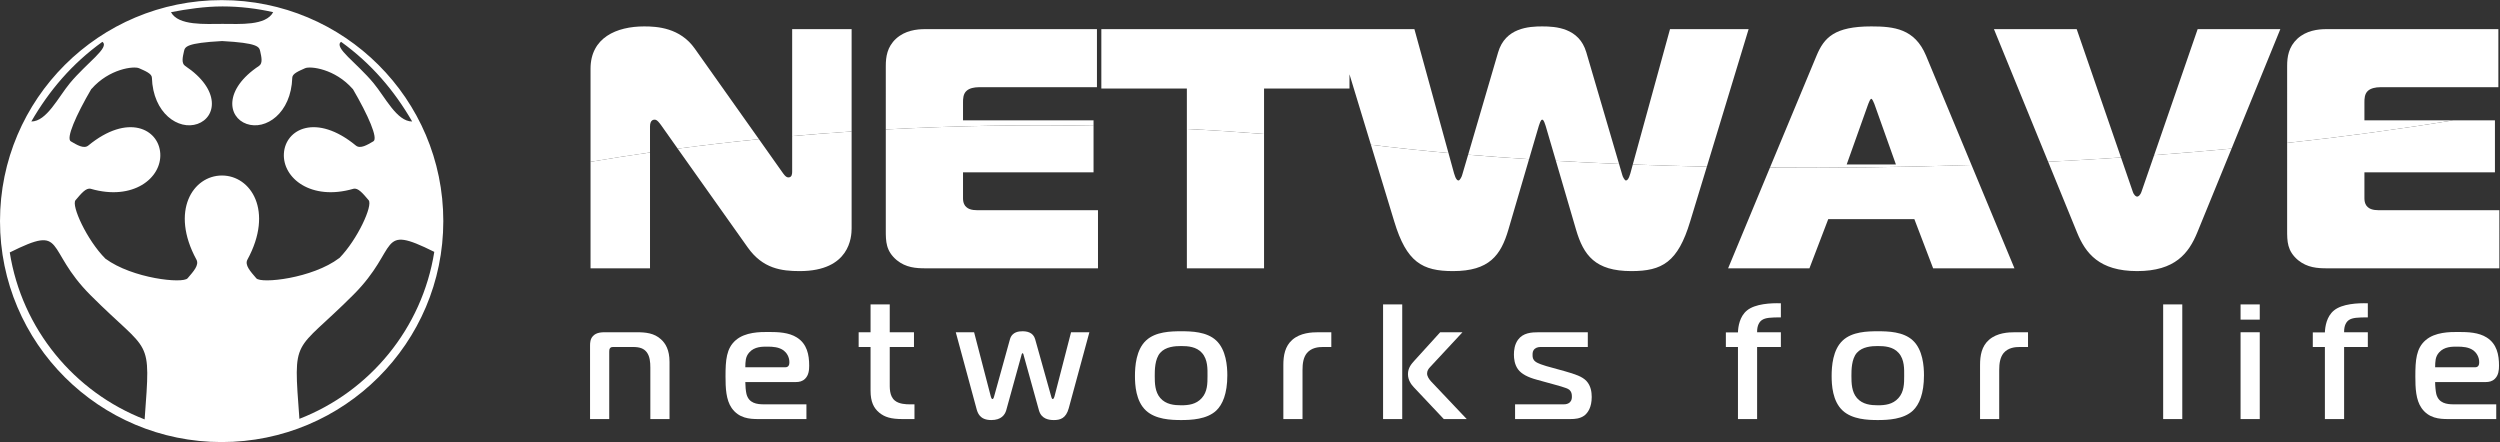 <?xml version="1.0" encoding="UTF-8" standalone="no"?>
<svg
   xmlns:dc="http://purl.org/dc/elements/1.1/"
   xmlns:cc="http://creativecommons.org/ns#"
   xmlns:rdf="http://www.w3.org/1999/02/22-rdf-syntax-ns#"
   xmlns:svg="http://www.w3.org/2000/svg"
   xmlns="http://www.w3.org/2000/svg"
   viewBox="0 0 641.24 113.387"
   height="113.387"
   width="641.24"
   xml:space="preserve"
   id="svg2"
   version="1.1"><rect x="0" y="0" width="641.24" height="113.387" fill="#333333" stroke="none"/><defs
     id="defs6" /><g
     transform="matrix(1.333,0,0,-1.333,0,113.387)"
     id="g10"><g
       transform="scale(0.1)"
       id="g12"><path
         id="path14"
         style="fill:#ffffff;fill-opacity:1;fill-rule:nonzero;stroke:none"
         d="M 576.109,44.688 C 564.191,207.082 564.285,167.676 679.941,283.359 770.105,373.535 724.949,421.016 835.66,365.961 812.32,218.633 711.387,97.16 576.109,44.688 Z M 493.188,315.109 c -11.383,13.25 -22.754,25.45 -17.071,35.977 50.946,93.613 6.746,161.816 -49.043,161.816 -55.797,0 -100.011,-68.203 -49.101,-161.816 5.699,-10.527 -5.676,-22.727 -17.032,-35.977 -9.132,-10.625 -105.988,-0.507 -158.179,37.832 -35.574,35.653 -66.028,102.411 -57.442,112.418 10.602,12.446 20.313,24.637 29.422,21.942 81.25,-23.547 136.422,20.59 133.656,67.894 -2.761,47.36 -62.293,78.078 -138.503,15.371 -8.54,-7.011 -21.973,1.25 -33.676,8.122 -9.434,5.5 9.535,49.375 39.629,100.921 l 0.222,-0.121 c 33.957,38.828 81.45,44.317 91.481,39.856 12.418,-5.5 24.453,-10.379 24.722,-18.09 2.094,-68.91 51.465,-101.859 87.809,-89.066 36.402,12.792 44.621,66.042 -23.848,111.617 -7.664,5.062 -4.621,17.484 -2.218,28.164 1.929,8.664 4.238,15.89 73.32,19.664 0,0.609 0,1.273 0,1.922 0,-0.649 0,-1.313 0.023,-1.922 69.082,-3.774 71.395,-11 73.309,-19.664 2.363,-10.68 5.43,-23.102 -2.246,-28.164 -68.496,-45.575 -60.223,-98.825 -23.859,-111.617 36.398,-12.793 85.738,20.156 87.839,89.066 0.25,7.711 12.313,12.59 24.653,18.09 10.113,4.461 57.562,-1.028 91.554,-39.856 l 0.188,0.121 c 30.101,-51.546 49.101,-95.421 39.652,-100.921 -11.703,-6.872 -25.117,-15.133 -33.683,-8.122 -76.203,62.707 -135.743,31.989 -138.508,-15.371 -2.735,-47.304 52.383,-91.441 133.613,-67.894 9.156,2.695 18.852,-9.496 29.484,-21.942 8.473,-9.941 -21.285,-75.437 -56.41,-111.355 l -0.05,0.109 C 601.152,314.844 502.395,304.348 493.188,315.109 Z M 278.301,43.594 C 143.008,96.074 42.09,217.551 18.781,364.875 129.5,419.953 84.316,372.422 174.496,282.324 290.176,166.613 290.215,206.035 278.301,43.594 Z M 196.996,770.113 C 211.98,759.328 166.945,729.781 134.535,690.637 112.027,663.484 89.75,616.836 60.242,616.828 94.691,676.445 138.566,728.129 196.996,770.113 Z m 231.176,68.141 c 33.707,0 67.086,-4.184 97.484,-11.055 -14.179,-26.465 -64.445,-22.558 -97.484,-22.558 -32.996,0 -85.02,-3.907 -99.156,22.558 31.047,5.977 65.468,11.055 99.156,11.055 z m 228.164,-68.141 c 58.398,-42.047 102.273,-93.668 136.762,-153.285 -29.516,0 -51.805,46.656 -74.301,73.809 -32.387,39.121 -77.422,68.679 -62.461,79.476 z M 426.504,850.391 C 190.949,850.391 0,660.031 0,425.211 0,190.391 190.949,0.004 426.504,0.004 662.063,0.004 853.012,190.391 853.012,425.211 c 0,234.82 -190.949,425.18 -426.508,425.18" /><path
         id="path16"
         style="fill:#ffffff;fill-opacity:1;fill-rule:nonzero;stroke:none"
         d="m 1135.38,185.695 c 0,5.125 0.33,12.664 5.38,18.008 6.9,7.871 18.3,7.598 25.5,7.598 h 58.98 c 17.29,0 33.36,-1.543 46.59,-13.547 8.85,-7.949 16.46,-20.488 16.46,-43.524 V 44.258 h -36.9 v 98.898 c 0,11.074 -1.01,21.785 -6.91,29.68 -5.39,6.961 -12.95,10.113 -26.53,10.113 h -37.52 c -2.2,0 -4.37,0 -6.32,-1.914 -1.83,-2.148 -1.83,-4.773 -1.83,-6.933 V 44.258 h -36.9 V 185.695" /><path
         id="path18"
         style="fill:#ffffff;fill-opacity:1;fill-rule:nonzero;stroke:none"
         d="m 1510.71,143.867 c 7.23,0 8.23,5.371 8.23,9.727 0,10.39 -5.37,18.222 -10.76,22.422 -9.11,6.933 -21.13,7.597 -31.5,7.597 -9.76,0 -24.87,0.246 -34.94,-11.152 -7.61,-8.477 -7.33,-17.586 -7.61,-28.594 z m -51.64,-99.609 c -17.06,0 -37.2,1.524 -51.11,21.125 -11.01,15.781 -11.92,38.797 -11.92,60.871 0,31.168 1.52,54.148 19.82,69.879 18.27,15.703 46.65,15.703 62.35,15.703 19.59,0 39.73,-0.828 55.18,-10.633 19.54,-12.297 23.65,-33.156 23.65,-54.199 0,-8.496 -0.93,-18.332 -7.85,-25.156 -5.07,-5.078 -11.31,-6.379 -17.97,-6.379 h -97.09 c 0,-7.254 0.98,-17.938 2.25,-23.008 4.67,-17.957 20.11,-19.852 33.71,-19.852 h 81.64 V 44.258 h -92.66" /><path
         id="path20"
         style="fill:#ffffff;fill-opacity:1;fill-rule:nonzero;stroke:none"
         d="m 1736.66,44.258 c -22.43,0 -34.37,3.781 -44.81,12.336 -10.69,8.789 -16.72,21.062 -16.72,42.215 v 84.14 h -22.91 v 28.352 h 22.91 v 53.562 h 36.91 v -53.562 h 46.63 v -28.352 h -46.63 v -67.187 c 0,-11.297 -0.95,-27.071 9.79,-35.899 8.22,-6.902 22.04,-7.254 28.68,-7.254 h 9.12 V 44.258 h -22.97" /><path
         id="path22"
         style="fill:#ffffff;fill-opacity:1;fill-rule:nonzero;stroke:none"
         d="m 1906.49,87.754 c 0.28,-1.59 1.6,-5.019 3.14,-5.019 1.95,0 2.9,3.801 3.14,4.726 l 30.57,110.293 c 4.11,14.766 17.93,15.43 24.26,15.43 7.59,0 20.49,-1.61 24.28,-15.43 l 30.9,-110.293 c 0.37,-1.297 1.28,-4.726 2.83,-4.726 1.59,0 2.85,2.766 3.43,5.019 l 31.88,123.547 h 35.27 L 2056.5,65.117 c -5.37,-19.609 -16.4,-22.773 -28.66,-22.773 -8.86,0 -23.93,1.601 -28.68,18.633 l -29.03,104.66 c -0.34,1.218 -0.9,5.312 -2.53,5.312 -1.53,0 -2.17,-4.094 -2.53,-5.312 L 1936.13,60.977 c -2.53,-8.504 -9.44,-18.633 -28.66,-18.633 -22.4,0 -26.46,13.926 -28.74,22.773 L 1839.1,211.301 h 35.26 l 32.13,-123.547" /><path
         id="path24"
         style="fill:#ffffff;fill-opacity:1;fill-rule:nonzero;stroke:none"
         d="m 2232.75,84.602 c 10.66,-12.258 26.73,-13.848 39.99,-13.848 13.84,0 28.67,1.59 39.67,13.848 11.08,12.266 11.08,28.367 11.08,42.871 0,12.304 0.93,31.172 -10.71,44.113 -10.73,12.027 -26.83,13.172 -40.04,13.172 -11.98,0 -29.94,-1.145 -40.36,-13.172 -10.41,-12.043 -10.41,-33.402 -10.41,-44.113 0,-13.887 0.26,-30.899 10.78,-42.871 z m 107.4,110.886 c 19.23,-17.898 21.46,-49.461 21.46,-67.109 0,-35.281 -9.14,-56.406 -21.46,-67.957 -17.99,-16.797 -48.17,-18.078 -67.41,-18.078 -19.87,0 -49.18,1.281 -67.46,18.078 -19.87,18.223 -21.4,49.656 -21.4,66.738 0,18.867 2.17,50.43 21.4,68.328 18.28,17.032 47.59,17.696 67.46,17.696 19.8,0 49.18,-0.664 67.41,-17.696" /><path
         id="path26"
         style="fill:#ffffff;fill-opacity:1;fill-rule:nonzero;stroke:none"
         d="m 2469.43,148.313 c 0,18.222 3.11,36.16 17.32,48.515 15.47,13.469 37.17,14.473 50.06,14.473 h 24.92 v -28.352 h -15.47 c -9.77,0 -22.62,-1.297 -31.45,-11.66 -7.01,-8.582 -8.5,-20.223 -8.5,-32.781 V 44.258 h -36.88 V 148.313" /><path
         id="path28"
         style="fill:#ffffff;fill-opacity:1;fill-rule:nonzero;stroke:none"
         d="m 2778.17,44.258 -57.64,61.144 c -4.73,5.047 -11.32,13.524 -11.32,25.184 0,12.57 6.95,19.844 11.64,25.234 l 50.37,55.481 h 42.89 l -62.7,-67.434 c -2.84,-3.152 -5.4,-6.719 -5.4,-12.031 0,-5.313 3.81,-10.945 7.95,-15.438 l 68.33,-72.14 z m -116.86,0 V 264.863 h 36.86 V 44.258 h -36.86" /><path
         id="path30"
         style="fill:#ffffff;fill-opacity:1;fill-rule:nonzero;stroke:none"
         d="m 2915.29,72.609 h 93.86 c 3.8,0 8.88,0.691 12.31,4.734 3.16,3.449 3.16,7.863 3.16,10.41 0,4.445 -0.64,8.82 -4.7,12.676 -2.53,2.043 -6.97,4.328 -30.24,10.597 l -32.18,8.848 c -17.66,4.754 -29.94,11.086 -36.58,20.195 -6.59,9.168 -7.84,20.118 -7.84,28.407 0,8.097 1.25,19.23 7.84,28.351 9.81,13.469 25.88,14.473 40.12,14.473 h 94.21 v -28.352 h -88.58 c -4.12,0 -8.87,0 -12.97,-3.152 -4.43,-3.535 -4.75,-7.578 -4.75,-12.043 0,-4.676 0.32,-8.816 5.45,-12.879 4.68,-3.809 16.34,-7.258 20.72,-8.613 l 36.03,-9.992 c 19.79,-5.684 33.32,-10.016 41.55,-18.868 8.5,-9.187 10.07,-21.406 10.07,-30.633 0,-20.109 -7.52,-30.5 -13.87,-35.547 -8.48,-6.348 -18.92,-6.965 -26.78,-6.965 h -106.83 v 28.352" /><path
         id="path32"
         style="fill:#ffffff;fill-opacity:1;fill-rule:nonzero;stroke:none"
         d="M 3344.19,44.258 V 182.949 h -23.28 v 28.059 h 23.28 c 0.32,10.945 3.11,30.555 17.35,42.215 15.7,12.941 46.33,14.484 65.22,13.789 v -27.098 c -18.89,0 -29.67,-0.559 -36.23,-5.039 -4.76,-3.117 -9.76,-10.02 -9.49,-23.574 h 45.72 v -28.352 h -45.72 V 44.258 h -36.85" /><path
         id="path34"
         style="fill:#ffffff;fill-opacity:1;fill-rule:nonzero;stroke:none"
         d="m 3573.26,84.602 c 10.72,-12.258 26.73,-13.848 40.02,-13.848 13.92,0 28.67,1.59 39.69,13.848 11.06,12.266 11.06,28.367 11.06,42.871 0,12.304 0.95,31.172 -10.69,44.113 -10.67,12.027 -26.83,13.172 -40.06,13.172 -11.96,0 -29.87,-1.145 -40.39,-13.172 -10.36,-12.043 -10.36,-33.402 -10.36,-44.113 0,-13.887 0.32,-30.899 10.73,-42.871 z m 107.48,110.886 c 19.23,-17.898 21.38,-49.461 21.38,-67.109 0,-35.281 -9.11,-56.406 -21.38,-67.957 -17.99,-16.797 -48.23,-18.078 -67.46,-18.078 -19.88,0 -49.13,1.281 -67.46,18.078 -19.87,18.223 -21.38,49.656 -21.38,66.738 0,18.867 2.15,50.43 21.38,68.328 18.33,17.032 47.58,17.696 67.46,17.696 19.88,0 49.18,-0.664 67.46,-17.696" /><path
         id="path36"
         style="fill:#ffffff;fill-opacity:1;fill-rule:nonzero;stroke:none"
         d="m 3810.02,148.313 c 0,18.222 3.06,36.16 17.36,48.515 15.43,13.469 37.13,14.473 50.05,14.473 h 24.87 v -28.352 h -15.44 c -9.81,0 -22.67,-1.297 -31.52,-11.66 -6.9,-8.582 -8.46,-20.223 -8.46,-32.781 V 44.258 h -36.86 V 148.313" /><path
         id="path38"
         style="fill:#ffffff;fill-opacity:1;fill-rule:nonzero;stroke:none"
         d="m 4162.36,264.863 h 36.79 V 44.258 h -36.79 V 264.863" /><path
         id="path40"
         style="fill:#ffffff;fill-opacity:1;fill-rule:nonzero;stroke:none"
         d="m 4311.3,211.301 h 36.91 V 44.258 h -36.91 z m 0,24.285 v 29.277 h 36.91 v -29.277 h -36.91" /><path
         id="path42"
         style="fill:#ffffff;fill-opacity:1;fill-rule:nonzero;stroke:none"
         d="M 4473.56,44.258 V 182.949 h -23.27 v 28.059 h 23.27 c 0.4,10.945 3.19,30.555 17.43,42.215 15.67,12.941 46.23,14.484 65.18,13.789 v -27.098 c -18.95,0 -29.68,-0.559 -36.27,-5.039 -4.68,-3.117 -9.67,-10.02 -9.36,-23.574 h 45.63 v -28.352 h -45.63 V 44.258 h -36.98" /><path
         id="path44"
         style="fill:#ffffff;fill-opacity:1;fill-rule:nonzero;stroke:none"
         d="m 4762.29,143.867 c 7.2,0 8.2,5.371 8.2,9.727 0,10.39 -5.44,18.222 -10.73,22.422 -9.11,6.933 -21.15,7.597 -31.53,7.597 -9.76,0 -24.8,0.246 -34.92,-11.152 -7.62,-8.477 -7.36,-17.586 -7.62,-28.594 z m -51.65,-99.609 c -17.09,0 -37.23,1.524 -51.08,21.125 -11.07,15.781 -11.95,38.797 -11.95,60.871 0,31.168 1.51,54.148 19.87,69.879 18.21,15.703 46.58,15.703 62.34,15.703 19.55,0 39.67,-0.828 55.12,-10.633 19.54,-12.297 23.68,-33.156 23.68,-54.199 0,-8.496 -0.95,-18.332 -7.86,-25.156 -5.08,-5.078 -11.4,-6.379 -17.96,-6.379 h -97.11 c 0,-7.254 1.03,-17.938 2.22,-23.008 4.68,-17.957 20.12,-19.852 33.75,-19.852 h 81.61 V 44.258 h -92.63" /><path
         id="path46"
         style="fill:#ffffff;fill-opacity:1;fill-rule:evenodd;stroke:none"
         d="m 4400.92,575.594 c 108.48,11.898 215.42,26.328 319.34,43.465 h 80.5 V 519.012 h -251.14 v -49.895 c 0,-9.234 3.3,-14.535 6.55,-17.109 7.19,-6.578 19.17,-5.899 28.29,-5.899 h 224.82 V 334.316 h -331.39 c -19,0 -38.13,1.301 -55.95,15.735 -21.02,17.793 -21.02,36.179 -21.02,57.89 z m -459.88,-36.231 c 46.65,2.313 93.42,5.063 140.17,8.223 l 22.53,-65.398 c 2.63,-7.852 6.6,-9.887 8.56,-9.887 1.99,0 5.93,2.035 8.53,9.887 l 24.17,69.863 c 49.75,3.801 99.43,7.945 148.98,12.621 L 4228.03,403.34 c -16.46,-40.117 -42.67,-74.363 -115.73,-74.363 -72.93,0 -99.32,34.246 -115.71,74.363 l -55.55,136.023 z m -535.27,-11.144 c 124.86,-1.102 255.17,0.504 387.81,4.941 l 82.65,-198.844 h -156.49 l -36.13,94.668 h -165.69 l -36.21,-94.668 h -156.49 l 80.55,193.903 z m -411.92,12.941 c 39.35,-2.277 79.86,-4.308 121.52,-5.953 l 6.07,-20.754 c 0.63,-3.289 4.62,-11.133 7.15,-11.133 2.01,0 5.39,2.024 8.6,13.75 l 4.62,17.008 c 46.4,-1.648 93.93,-3.109 142.52,-4.187 l -32.15,-105.543 c -23.62,-78.235 -53.8,-95.371 -113.03,-95.371 -69.68,0 -92.03,30.371 -106.51,79.675 l -38.79,132.508 z m -355.9,30.883 h 0.22 c 45.81,-5.699 95.68,-11.012 148.97,-15.82 l 10.76,-39.153 c 3.29,-11.726 6.54,-13.75 8.59,-13.75 2.55,0 6.59,7.844 7.19,11.133 l 11.32,38.488 c 37.54,-3.175 76.68,-6.086 117.17,-8.648 l -39.75,-135.641 c -14.48,-49.304 -36.76,-79.675 -106.51,-79.675 -59.17,0 -89.4,17.136 -113.07,95.371 l -44.89,147.695 z m -354.18,30.387 c 51.16,-2.539 100.8,-5.821 148.52,-9.625 V 334.316 H 2283.77 V 602.43 Z m -579.33,-0.895 c 138.47,7.399 272.77,9.34 399.77,6.961 v -89.484 h -251.16 v -49.895 c 0,-9.234 3.28,-14.535 6.57,-17.109 7.21,-6.578 19.05,-5.899 28.24,-5.899 h 224.89 V 334.316 H 1781.4 c -19.06,0 -38.18,1.301 -55.9,15.735 -21.06,17.793 -21.06,36.179 -21.06,57.89 V 601.535 Z M 1136.32,539.273 V 334.316 h 114.42 v 222.918 c -38.09,-5.504 -76.24,-11.425 -114.42,-17.961 z m 387.96,49.485 v -68.414 c 0,-3.274 0,-11.133 -7.23,-11.133 -5.25,0 -9.23,6.57 -12.53,11.133 l -44.18,62.461 c -51.81,-5.196 -104.02,-11.266 -156.36,-18.223 l 134.84,-190.148 c 28.93,-40.86 65.06,-45.457 99.99,-45.457 96.59,0 99.88,65.867 99.88,82.285 v 186.343 c -37.91,-2.527 -76.01,-5.367 -114.41,-8.847 v 0" /><path
         id="path48"
         style="fill:#ffffff;fill-opacity:1;fill-rule:nonzero;stroke:none"
         d="m 1524.28,588.758 c 38.4,3.48 76.5,6.32 114.41,8.847 V 794.563 H 1524.28 V 588.758" /><path
         id="path50"
         style="fill:#ffffff;fill-opacity:1;fill-rule:nonzero;stroke:none"
         d="m 1239.55,799.805 c -53.24,0 -103.23,-21.61 -103.23,-81.512 v -179.02 c 38.18,6.536 76.33,12.457 114.42,17.961 v 49.961 c 0,13.176 7.22,13.176 9.19,13.176 4.62,0 9.18,-6.59 12.54,-11.141 l 31.55,-44.648 c 52.36,6.957 104.51,13.027 156.32,18.223 l -123.45,174.293 c -28.31,40.105 -72.34,42.707 -97.34,42.707" /><path
         id="path52"
         style="fill:#ffffff;fill-opacity:1;fill-rule:nonzero;stroke:none"
         d="m 1724.18,776.203 c -17.15,-15.824 -19.74,-34.836 -19.74,-52.652 V 601.535 c 138.47,7.399 272.77,9.34 399.77,6.961 v 10.563 h -251.16 v 34.75 c 0,6.046 0,16.461 7.25,22.398 5.21,4.625 14.4,6.594 22.93,6.594 h 227.52 v 111.762 h -330.71 c -16.36,0 -38.76,-2.676 -55.86,-18.36" /><path
         id="path54"
         style="fill:#ffffff;fill-opacity:1;fill-rule:nonzero;stroke:none"
         d="M 2596.69,794.563 H 2119.21 V 680.23 h 164.56 v -77.8 c 51.16,-2.539 100.8,-5.821 148.52,-9.625 v 87.425 h 164.4 v 27.434 l 41.26,-135.621 h 0.22 c 45.81,-5.699 95.68,-11.012 148.97,-15.82 l -65.52,238.34 h -124.93" /><path
         id="path56"
         style="fill:#ffffff;fill-opacity:1;fill-rule:nonzero;stroke:none"
         d="m 2967.57,799.805 c -25.63,0 -71.09,-2.602 -84.88,-49.934 L 2825,552.941 c 37.54,-3.175 76.68,-6.086 117.17,-8.648 l 18.87,64.203 c 1.33,3.254 3.29,11.875 6.53,11.875 3.27,0 5.21,-8.621 6.53,-11.875 l 19.75,-67.336 c 39.35,-2.277 79.86,-4.308 121.52,-5.953 l -62.98,214.664 c -13.85,47.332 -59.17,49.934 -84.82,49.934" /><path
         id="path58"
         style="fill:#ffffff;fill-opacity:1;fill-rule:nonzero;stroke:none"
         d="m 3141.81,534.078 c 46.4,-1.648 93.93,-3.109 142.52,-4.187 l 80.37,264.672 h -151.26 l -71.63,-260.485" /><path
         id="path60"
         style="fill:#ffffff;fill-opacity:1;fill-rule:nonzero;stroke:none"
         d="m 3836.75,794.563 104.29,-255.2 c 46.65,2.313 93.42,5.063 140.17,8.223 l -85.26,246.977 h -159.2" /><path
         id="path62"
         style="fill:#ffffff;fill-opacity:1;fill-rule:nonzero;stroke:none"
         d="m 4145,552.051 c 49.75,3.801 99.43,7.945 148.98,12.621 l 93.84,229.891 h -159.1 L 4145,552.051" /><path
         id="path64"
         style="fill:#ffffff;fill-opacity:1;fill-rule:nonzero;stroke:none"
         d="m 4556.8,676.207 c 5.36,4.625 14.48,6.594 23.09,6.594 h 227.46 v 111.762 h -330.74 c -16.47,0 -38.78,-2.676 -55.92,-18.36 -16.99,-15.824 -19.77,-34.836 -19.77,-52.652 V 575.594 c 108.48,11.898 215.42,26.328 319.34,43.465 h -170.64 v 34.75 c 0,6.046 0,16.461 7.18,22.398" /><path
         id="path66"
         style="fill:#ffffff;fill-opacity:1;fill-rule:nonzero;stroke:none"
         d="m 3553.42,534.211 41.45,116.305 c 1.28,3.293 3.85,9.964 5.89,9.964 1.95,0 4.55,-6.671 5.93,-9.964 l 41.4,-116.305 z m 47.34,265.594 c -71.01,0 -90.76,-21.61 -105.18,-55.887 l -89.81,-215.699 c 124.86,-1.102 255.17,0.504 387.81,4.941 l -87.65,210.758 c -21.66,51.332 -61.14,55.887 -105.17,55.887" /></g></g></svg>